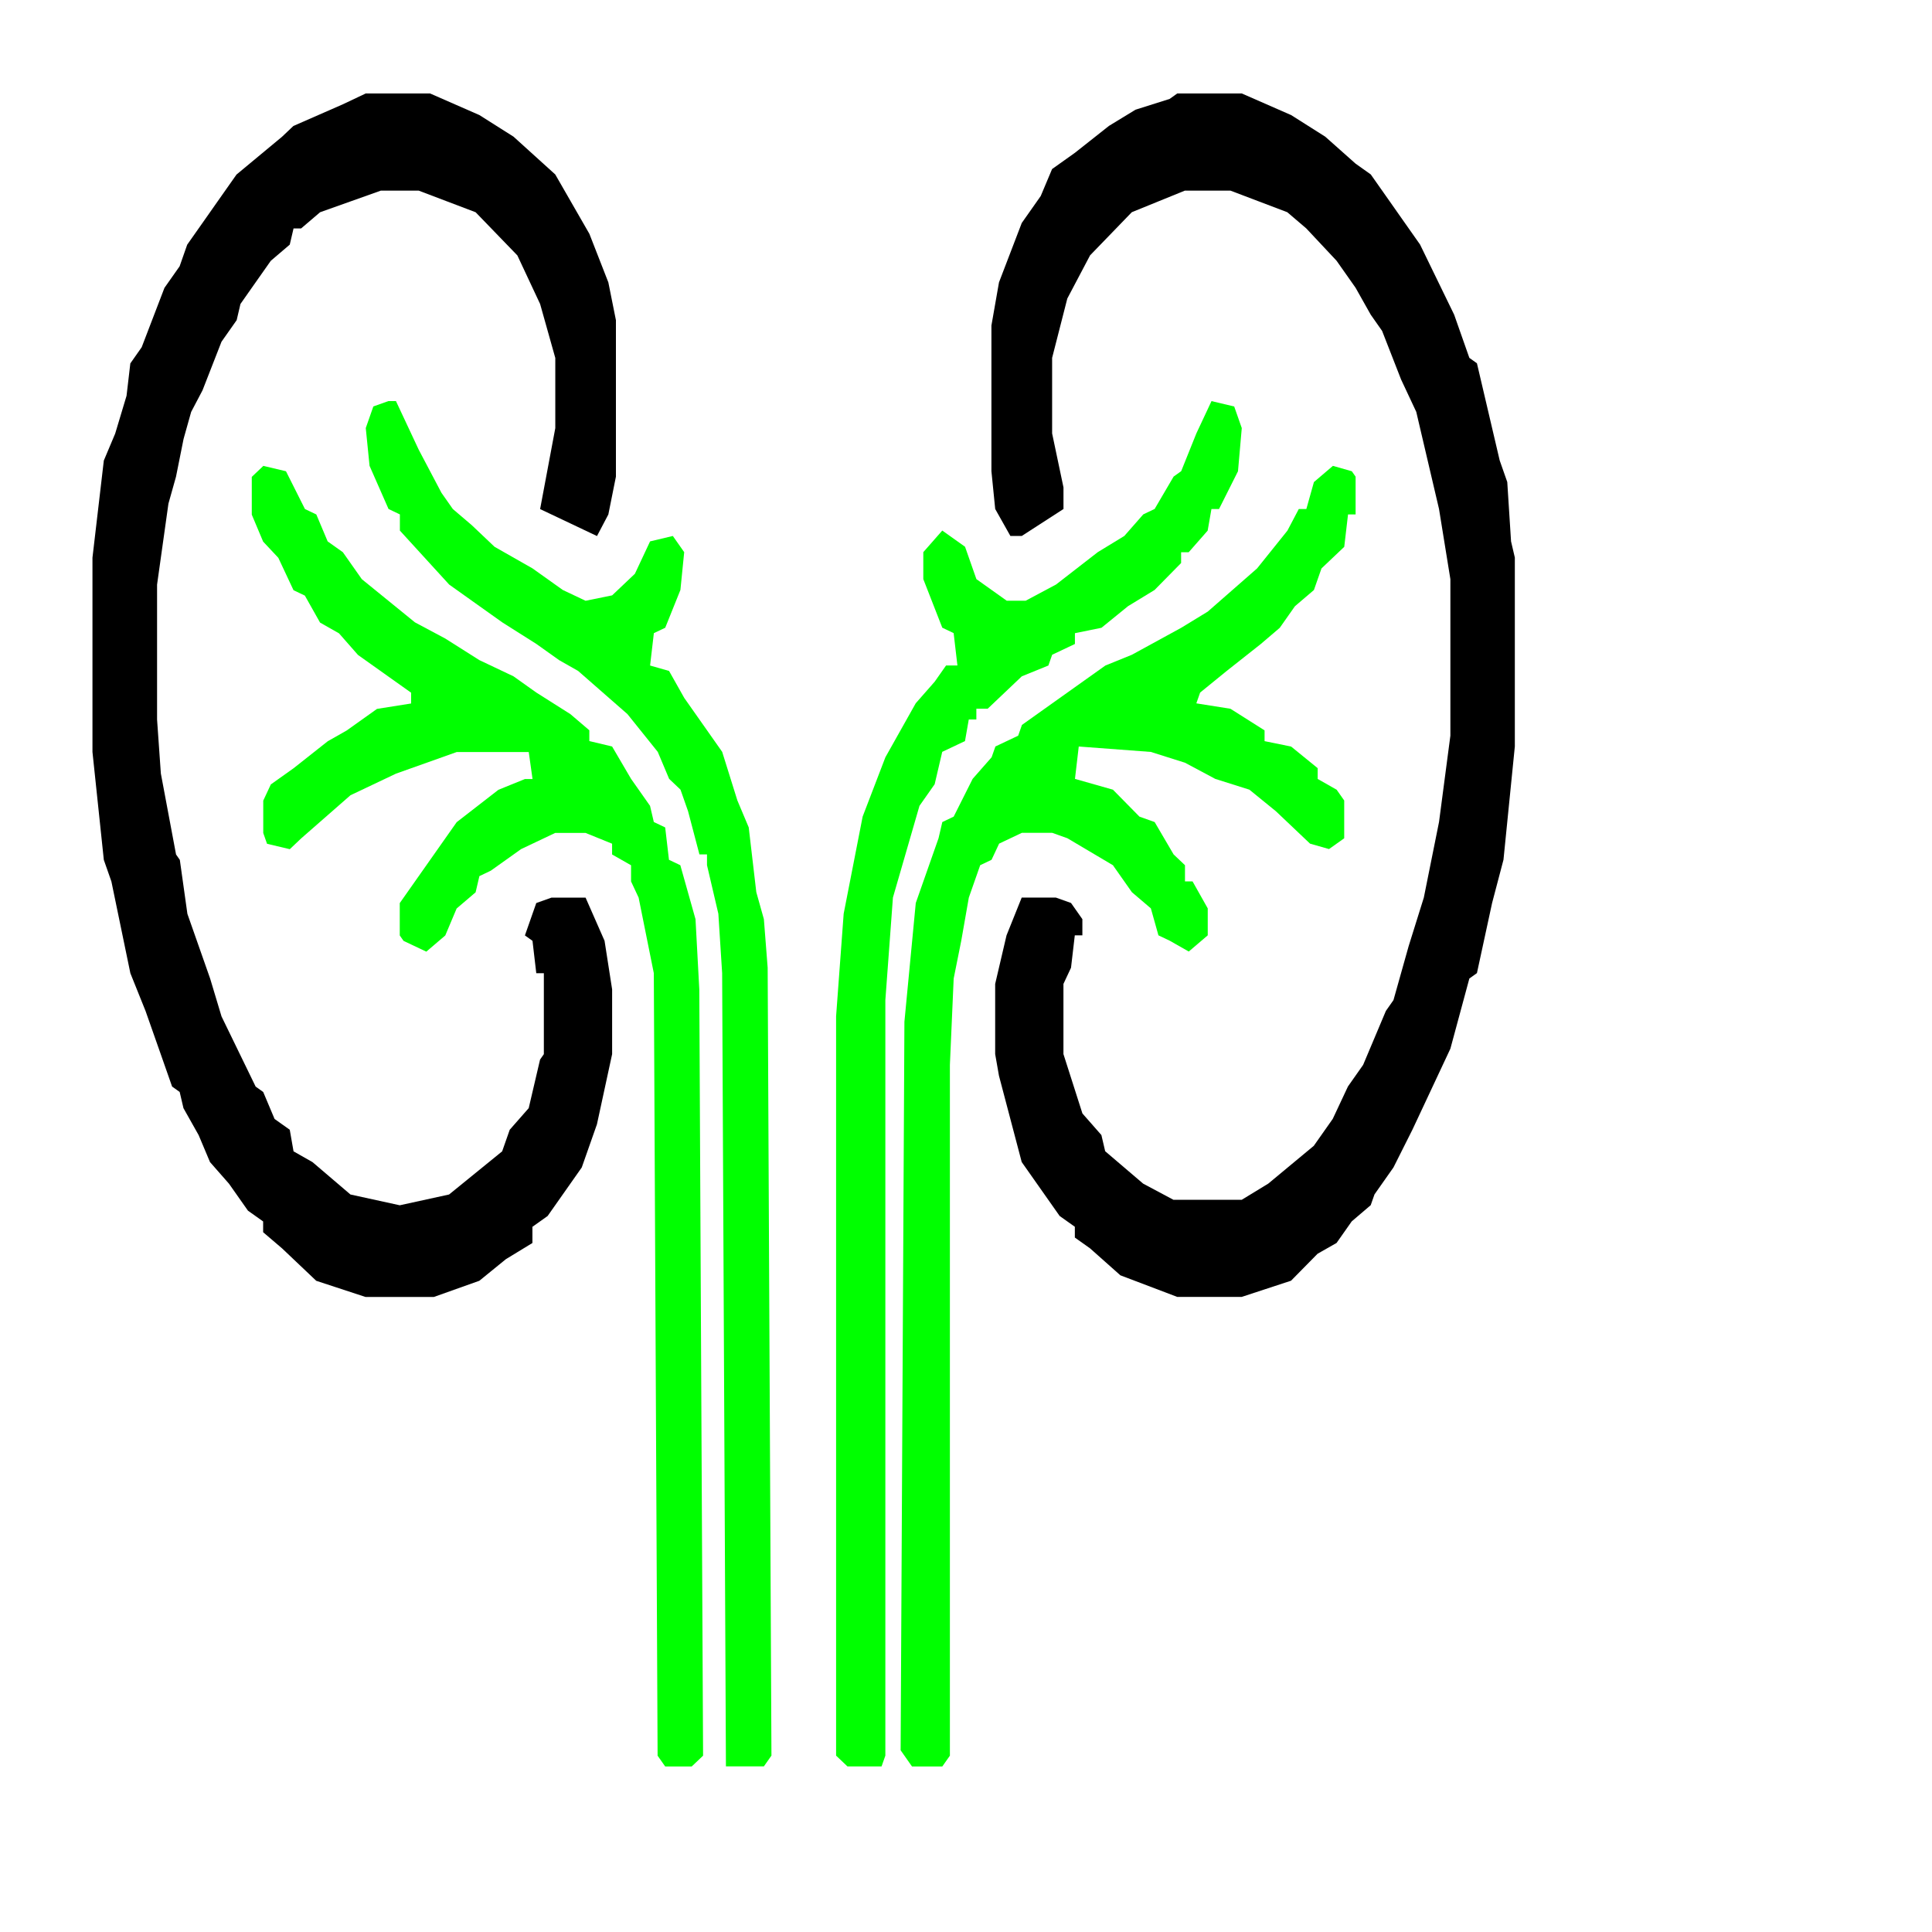 <?xml version="1.0"?>
<svg width="500" height="500" xmlns="http://www.w3.org/2000/svg" xmlns:svg="http://www.w3.org/2000/svg" preserveAspectRatio="xMidYMid meet" version="1.0">
 <!-- Created with SVG-edit - https://github.com/SVG-Edit/svgedit-->

 <g class="layer">
  <title>Layer 1</title>
  <path d="m94.62,24.19l16.69,0l12.76,5.59l8.83,5.59l10.8,9.78l8.83,15.36l4.91,12.57l1.96,9.78l0,40.5l-1.96,9.78l-2.94,5.59l-8.83,-4.19l-5.89,-2.79l3.93,-20.95l0,-18.16l-3.93,-13.97l-5.89,-12.57l-10.8,-11.17l-14.72,-5.59l-9.82,0l-15.71,5.59l-4.91,4.19l-1.96,0l-0.98,4.19l-4.91,4.19l-4.91,6.98l-2.94,4.19l-0.98,4.19l-3.93,5.59l-4.91,12.57l-2.94,5.59l-1.96,6.98l-1.96,9.78l-1.96,6.98l-2.94,20.95l0,34.92l0.98,13.97l3.93,20.95l0.98,1.4l1.96,13.97l5.89,16.76l2.94,9.78l8.83,18.16l1.96,1.4l2.94,6.98l3.93,2.79l0.98,5.59l4.91,2.79l9.82,8.38l12.76,2.79l12.76,-2.79l13.74,-11.17l1.96,-5.59l4.91,-5.59l2.94,-12.57l0.98,-1.4l0,-20.95l-1.96,0l-0.98,-8.38l-1.96,-1.4l1.96,-5.59l0.98,-2.79l3.93,-1.4l8.83,0l4.91,11.17l1.96,12.57l0,16.76l-3.93,18.16l-3.93,11.17l-3.93,5.59l-4.91,6.98l-3.93,2.79l0,4.19l-6.87,4.19l-6.87,5.59l-11.78,4.19l-17.67,0l-12.76,-4.19l-8.83,-8.38l-4.91,-4.19l0,-2.79l-3.93,-2.79l-4.91,-6.98l-4.91,-5.59l-2.94,-6.98l-3.93,-6.98l-0.98,-4.19l-1.96,-1.4l-2.94,-8.38l-3.93,-11.17l-3.93,-9.78l-4.91,-23.74l-1.96,-5.59l-2.94,-27.93l0,-50.28l2.94,-25.14l2.94,-6.98l2.94,-9.78l0.98,-8.38l2.94,-4.19l5.89,-15.36l3.93,-5.59l1.96,-5.59l4.91,-6.98l2.94,-4.19l4.91,-6.98l11.78,-9.78l2.94,-2.79l12.76,-5.59l5.89,-2.79z" fill="#000000" id="svg_4"/>
  <path d="m304.69,24.19l16.69,0l12.76,5.59l8.83,5.59l7.85,6.98l3.93,2.79l4.91,6.98l2.94,4.19l4.91,6.98l8.83,18.16l3.93,11.17l1.96,1.4l5.89,25.14l1.96,5.59l0.98,15.36l0.98,4.19l0,48.88l-2.94,29.33l-2.94,11.17l-3.93,18.16l-1.96,1.4l-4.91,18.16l-5.89,12.57l-3.93,8.38l-4.91,9.78l-4.91,6.98l-0.98,2.79l-4.91,4.19l-3.93,5.59l-4.91,2.79l-6.87,6.98l-12.76,4.19l-16.69,0l-14.72,-5.59l-7.85,-6.98l-3.93,-2.79l0,-2.79l-3.93,-2.79l-4.91,-6.98l-4.91,-6.98l-5.89,-22.35l-0.98,-5.59l0,-18.16l2.94,-12.57l3.93,-9.78l8.83,0l3.93,1.4l2.94,4.19l0,4.19l-1.96,0l-0.98,8.38l-1.96,4.19l0,18.16l4.91,15.36l4.91,5.59l0.98,4.19l9.82,8.38l7.85,4.19l17.67,0l6.87,-4.19l11.78,-9.78l4.91,-6.98l3.93,-8.38l3.93,-5.59l5.89,-13.97l1.96,-2.79l3.93,-13.97l3.93,-12.57l3.93,-19.55l2.94,-22.35l0,-40.5l-2.94,-18.16l-5.89,-25.14l-3.93,-8.38l-4.91,-12.57l-2.94,-4.19l-3.93,-6.98l-4.91,-6.98l-7.85,-8.38l-4.91,-4.19l-14.72,-5.59l-11.78,0l-13.74,5.59l-10.8,11.17l-5.89,11.17l-3.93,15.36l0,19.55l2.94,13.97l0,5.59l-10.8,6.98l-2.94,0l-3.93,-6.98l-0.98,-9.78l0,-37.71l1.96,-11.17l5.89,-15.36l4.91,-6.98l2.94,-6.98l5.89,-4.19l8.83,-6.98l6.87,-4.19l8.83,-2.79l1.96,-1.4z" fill="#000000" id="svg_5"/>
  <path d="m313.52,103.8l5.89,1.4l1.96,5.59l-0.98,11.17l-4.91,9.78l-1.96,0l-0.98,5.59l-4.91,5.59l-1.96,0l0,2.79l-6.87,6.98l-6.87,4.19l-6.87,5.59l-6.87,1.4l0,2.79l-5.89,2.79l-0.98,2.79l-6.87,2.79l-8.83,8.38l-2.94,0l0,2.79l-1.96,0l-0.98,5.59l-5.89,2.79l-1.96,8.38l-3.93,5.59l-6.87,23.74l-1.96,26.54l0,195.53l-0.98,2.79l-8.83,0l-2.94,-2.79l0,-191.34l1.96,-26.54l4.91,-25.14l5.89,-15.36l7.85,-13.97l4.91,-5.59l2.94,-4.19l2.94,0l-0.98,-8.38l-2.94,-1.4l-4.91,-12.57l0,-6.98l4.91,-5.59l5.89,4.19l2.94,8.38l7.85,5.59l4.91,0l7.85,-4.19l10.8,-8.38l6.87,-4.19l4.91,-5.59l2.94,-1.4l4.91,-8.38l1.96,-1.4l3.93,-9.78l3.93,-8.38z" fill="#00ff00" id="svg_6"/>
  <path d="m100.51,103.8l1.96,0l5.89,12.57l5.89,11.17l2.94,4.19l4.91,4.19l5.89,5.59l9.82,5.59l7.85,5.59l5.89,2.79l6.87,-1.4l5.89,-5.59l3.93,-8.38l5.89,-1.4l2.94,4.19l-0.98,9.78l-3.93,9.78l-2.94,1.4l-0.98,8.38l4.91,1.4l3.93,6.98l4.91,6.98l4.91,6.98l3.93,12.57l2.94,6.98l1.96,16.76l1.96,6.98l0.98,12.57l0.98,203.91l-1.96,2.79l-9.82,0l-0.98,-205.3l-0.98,-15.36l-2.94,-12.57l0,-2.79l-1.96,0l-2.94,-11.17l-1.96,-5.59l-2.94,-2.79l-2.94,-6.98l-7.85,-9.78l-12.76,-11.17l-4.91,-2.79l-5.89,-4.19l-8.83,-5.59l-5.89,-4.19l-7.85,-5.59l-12.76,-13.97l0,-4.19l-2.94,-1.4l-4.91,-11.17l-0.98,-9.78l1.96,-5.59l3.93,-1.4z" fill="#00ff00" id="svg_7"/>
  <path d="m68.12,120.56l5.89,1.4l4.91,9.78l2.94,1.4l2.94,6.98l3.93,2.79l4.91,6.98l13.74,11.17l7.85,4.19l8.83,5.59l8.83,4.19l5.89,4.19l8.83,5.59l4.91,4.19l0,2.79l5.89,1.4l4.91,8.38l4.91,6.98l0.98,4.19l2.94,1.4l0.98,8.38l2.94,1.4l3.93,13.97l0.98,18.16l0.98,198.32l-2.94,2.79l-6.87,0l-1.96,-2.79l-0.98,-202.51l-3.93,-19.55l-1.96,-4.19l0,-4.19l-4.91,-2.79l0,-2.79l-6.87,-2.79l-7.85,0l-8.83,4.19l-7.85,5.59l-2.94,1.4l-0.98,4.19l-4.91,4.19l-2.94,6.98l-4.91,4.19l-5.89,-2.79l-0.98,-1.4l0,-8.38l4.91,-6.98l4.91,-6.98l4.91,-6.98l10.8,-8.38l6.87,-2.79l1.96,0l-0.98,-6.98l-18.65,0l-15.71,5.59l-11.78,5.59l-12.76,11.17l-2.94,2.79l-5.89,-1.4l-0.98,-2.79l0,-8.38l1.96,-4.19l5.89,-4.19l8.83,-6.98l4.91,-2.79l7.85,-5.59l8.83,-1.4l0,-2.79l-3.93,-2.79l-9.82,-6.98l-4.91,-5.59l-4.91,-2.79l-3.93,-6.98l-2.94,-1.4l-3.93,-8.38l-3.93,-4.19l-2.94,-6.98l0,-9.78l2.94,-2.79z" fill="#00ff00" id="svg_8"/>
  <path d="m344.94,120.56l4.91,1.4l0.98,1.4l0,9.78l-1.96,0l-0.98,8.38l-5.89,5.59l-1.96,5.59l-4.91,4.19l-3.93,5.59l-4.91,4.19l-8.83,6.98l-6.87,5.59l-0.98,2.79l8.83,1.4l8.83,5.59l0,2.79l6.87,1.4l6.87,5.59l0,2.79l4.91,2.79l1.96,2.79l0,9.78l-3.93,2.79l-4.91,-1.4l-8.83,-8.38l-6.87,-5.59l-8.83,-2.79l-7.85,-4.19l-8.83,-2.79l-18.65,-1.4l-0.98,8.38l9.82,2.79l6.87,6.98l3.93,1.4l4.91,8.38l2.94,2.79l0,4.19l1.96,0l3.93,6.98l0,6.98l-4.91,4.19l-4.91,-2.79l-2.94,-1.4l-1.96,-6.98l-4.91,-4.19l-4.91,-6.98l-11.78,-6.98l-3.93,-1.4l-7.85,0l-5.89,2.79l-1.96,4.19l-2.94,1.4l-2.94,8.38l-1.96,11.17l-1.96,9.78l-0.98,22.35l0,178.77l-1.96,2.79l-7.85,0l-2.94,-4.19l0.98,-188.54l2.94,-30.73l5.89,-16.76l0.98,-4.19l2.94,-1.4l4.91,-9.78l4.91,-5.59l0.98,-2.79l5.89,-2.79l0.98,-2.79l7.85,-5.59l13.74,-9.78l6.87,-2.79l12.76,-6.98l6.87,-4.19l12.76,-11.17l7.85,-9.78l2.94,-5.59l1.96,0l1.96,-6.98l4.91,-4.19z" fill="#00ff00" id="svg_9"/>
 </g>
</svg>
